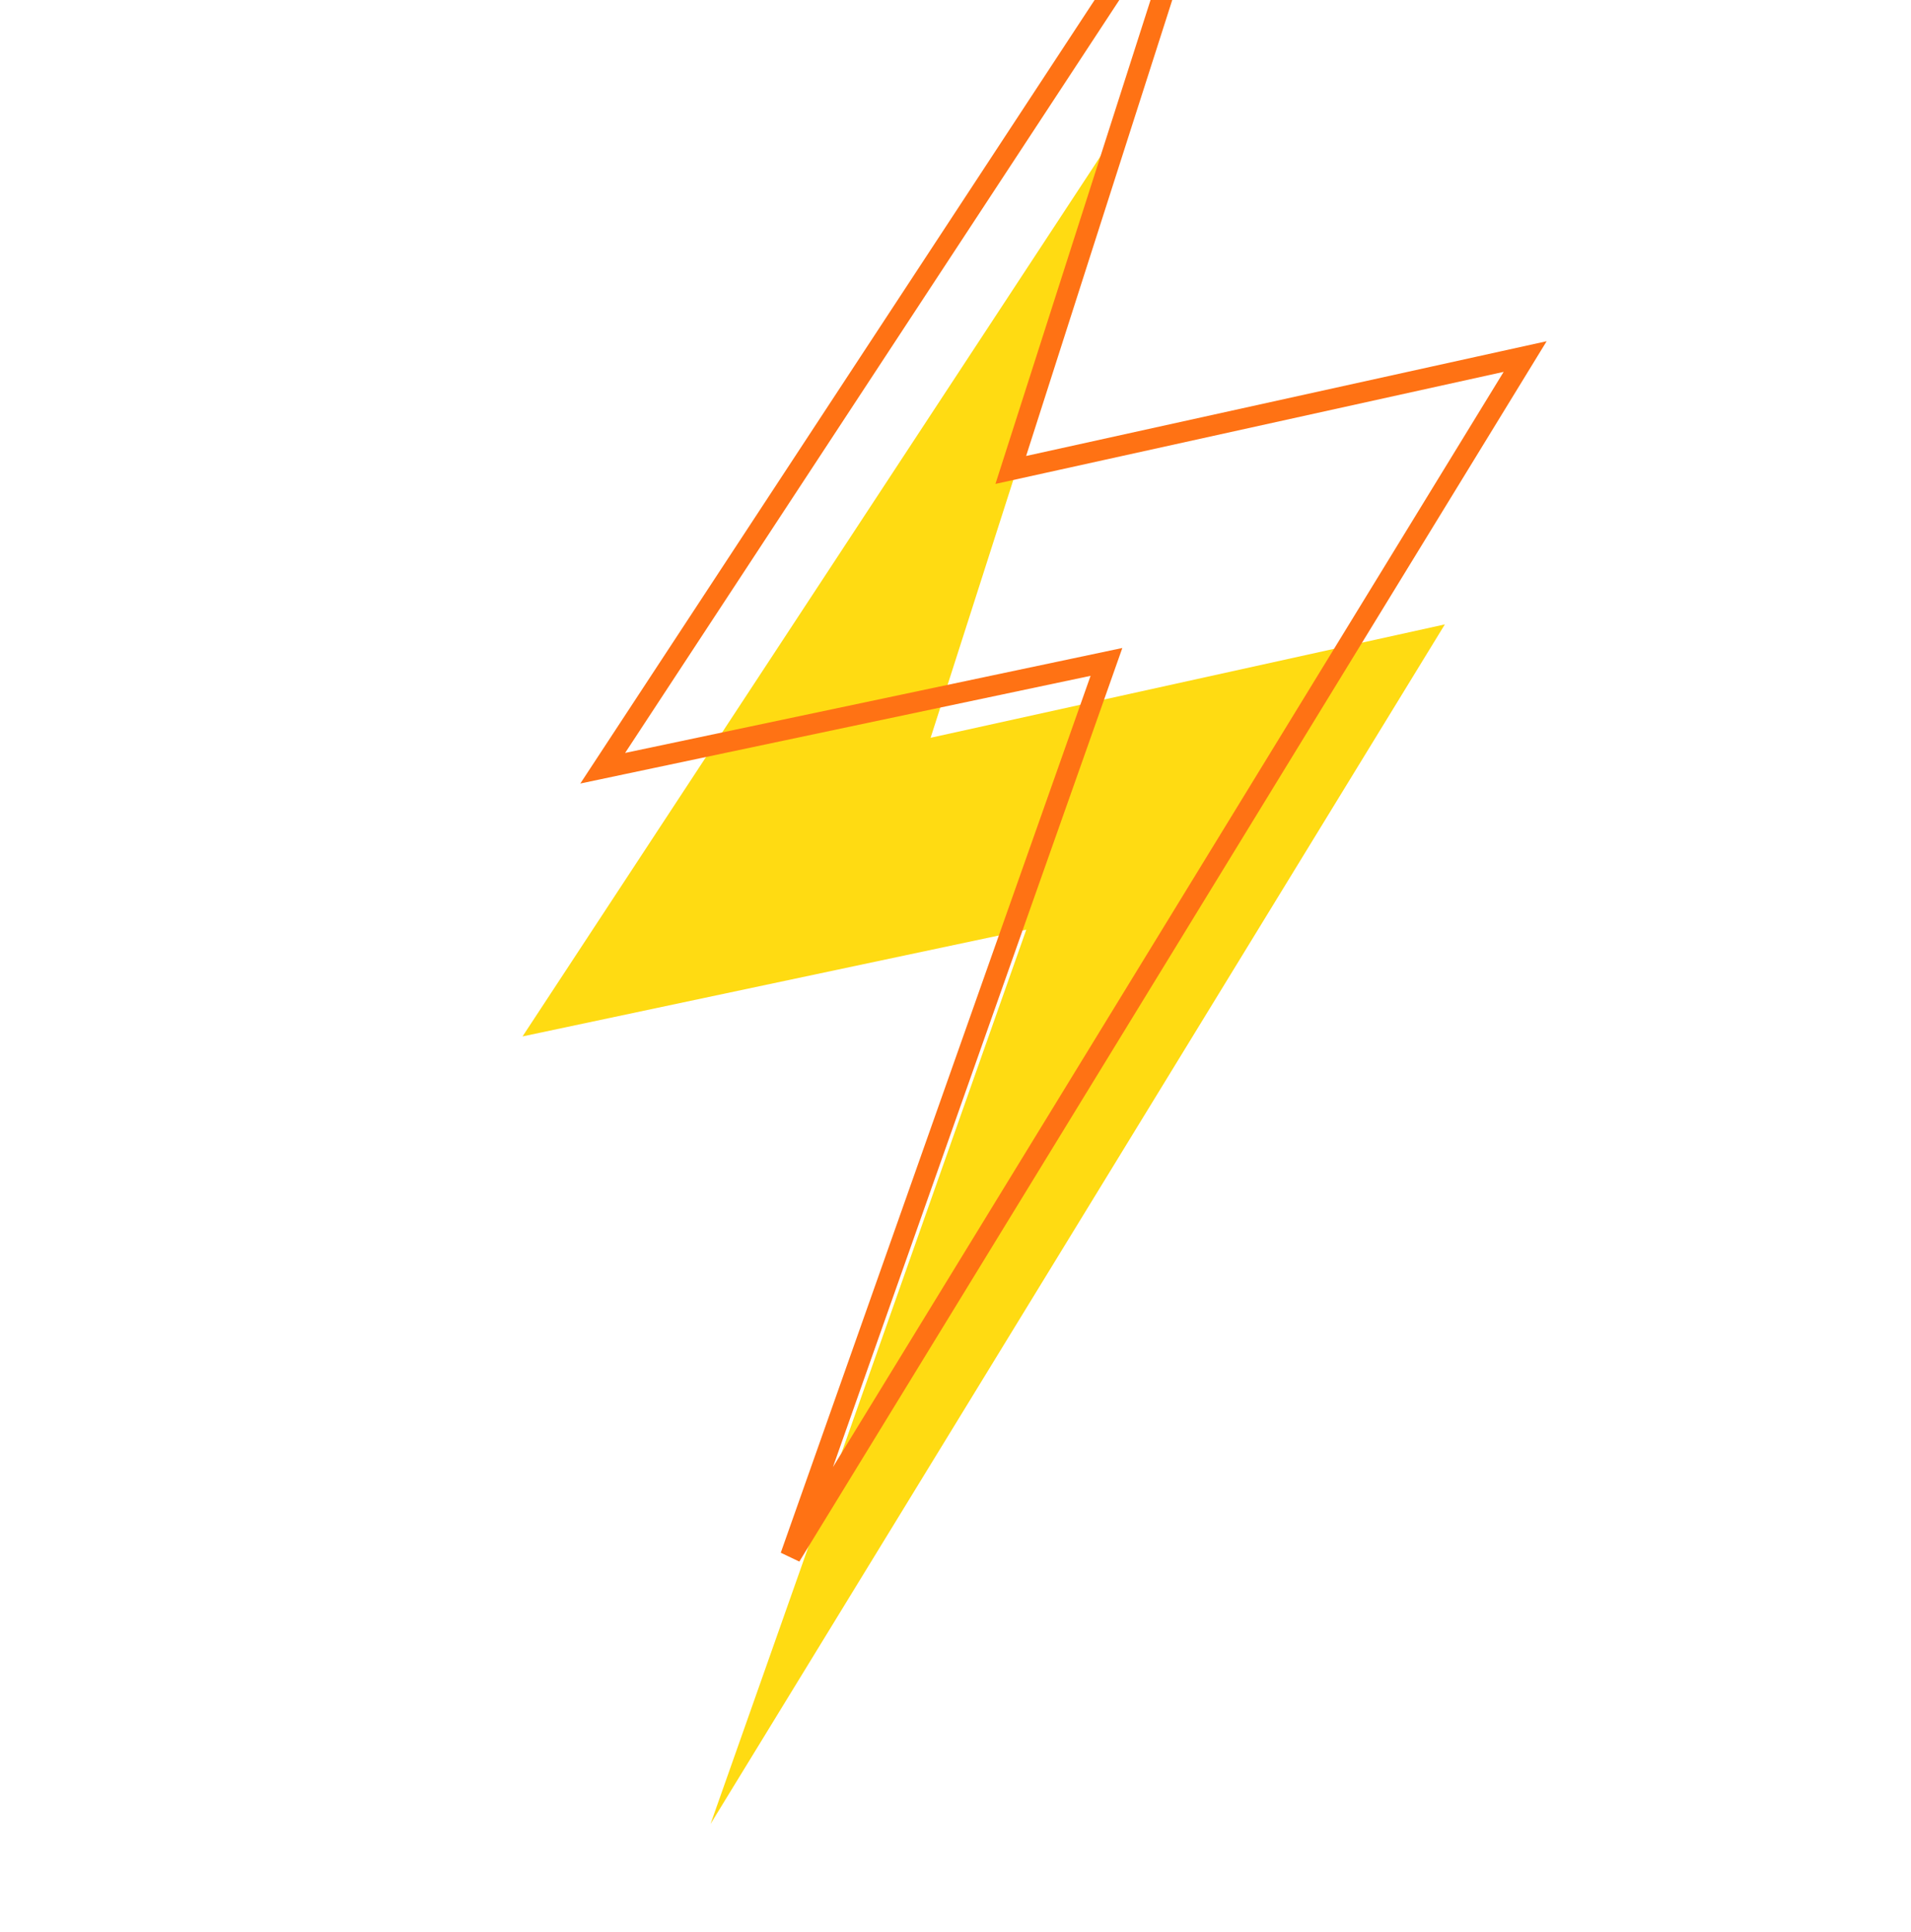 <?xml version="1.0" encoding="UTF-8" standalone="no"?>
<!-- Created with Inkscape (http://www.inkscape.org/) -->

<svg
   xmlns:dc="http://purl.org/dc/elements/1.1/"
   xmlns:cc="http://creativecommons.org/ns#"
   xmlns:rdf="http://www.w3.org/1999/02/22-rdf-syntax-ns#"
   xmlns:svg="http://www.w3.org/2000/svg"
   xmlns="http://www.w3.org/2000/svg"
   xmlns:xlink="http://www.w3.org/1999/xlink"
   xmlns:sodipodi="http://sodipodi.sourceforge.net/DTD/sodipodi-0.dtd"
   xmlns:inkscape="http://www.inkscape.org/namespaces/inkscape"
   width="3.456"
   height="3.494"
   id="svg2"
   version="1.1"
   inkscape:version="0.48.4 r9939"
   sodipodi:docname="blitz.svg">
  <sodipodi:namedview
     id="base"
     pagecolor="#ffffff"
     bordercolor="#666666"
     borderopacity="1.0"
     inkscape:pageopacity="0.0"
     inkscape:pageshadow="2"
     inkscape:zoom="166.4"
     inkscape:cx="1.5851509"
     inkscape:cy="1.7308249"
     inkscape:document-units="px"
     inkscape:current-layer="layer1"
     showgrid="false"
     inkscape:window-width="1916"
     inkscape:window-height="1174"
     inkscape:window-x="0"
     inkscape:window-y="22"
     inkscape:window-maximized="1"
     fit-margin-top="0"
     fit-margin-left="0"
     fit-margin-right="0"
     fit-margin-bottom="0"
     units="mm" />
  <defs
     id="defs4">
    <marker
       style="overflow:visible"
       id="Arrow1Lend"
       refX="0"
       refY="0"
       orient="auto"
       inkscape:stockid="Arrow1Lend">
      <path
         transform="matrix(-0.8,0,0,-0.8,-10,0)"
         style="fill-rule:evenodd;stroke:#000000;stroke-width:1pt;marker-start:none"
         d="M 0,0 5,-5 -12.5,0 5,5 0,0 z"
         id="path4203"
         inkscape:connector-curvature="0" />
    </marker>
    <linearGradient
       id="linearGradient4174">
      <stop
         id="stop4176"
         offset="0"
         style="stop-color:#828282;stop-opacity:1;" />
      <stop
         style="stop-color:#000000;stop-opacity:1;"
         offset="0.5"
         id="stop4182" />
      <stop
         id="stop4178"
         offset="1"
         style="stop-color:#000000;stop-opacity:1;" />
    </linearGradient>
    <linearGradient
       id="linearGradient4156">
      <stop
         id="stop4158"
         offset="0"
         style="stop-color:#ffffff;stop-opacity:1;" />
      <stop
         style="stop-color:#000000;stop-opacity:1;"
         offset="0.5"
         id="stop4164" />
      <stop
         id="stop4160"
         offset="1"
         style="stop-color:#000000;stop-opacity:1;" />
    </linearGradient>
    <linearGradient
       id="linearGradient4036">
      <stop
         id="stop4038"
         offset="0"
         style="stop-color:#ffda0d;stop-opacity:1;" />
      <stop
         style="stop-color:#ffda0d;stop-opacity:1;"
         offset="0.79"
         id="stop4040" />
      <stop
         style="stop-color:#b79b00;stop-opacity:1;"
         offset="1"
         id="stop4042" />
    </linearGradient>
    <linearGradient
       id="linearGradient3974">
      <stop
         style="stop-color:#d60000;stop-opacity:1;"
         offset="0"
         id="stop3982" />
      <stop
         id="stop3984"
         offset="0.79"
         style="stop-color:#d60000;stop-opacity:1;" />
      <stop
         id="stop3978"
         offset="1"
         style="stop-color:#7d0000;stop-opacity:1;" />
    </linearGradient>
    <linearGradient
       id="linearGradient3786">
      <stop
         id="stop3788"
         offset="0"
         style="stop-color:#ffffff;stop-opacity:1;" />
      <stop
         id="stop3790"
         offset="1"
         style="stop-color:#ffffff;stop-opacity:0.307;" />
    </linearGradient>
    <linearGradient
       y2="423.581"
       x2="418.061"
       y1="423.581"
       x1="299.924"
       gradientUnits="userSpaceOnUse"
       id="linearGradient3969"
       xlink:href="#linearGradient3786"
       inkscape:collect="always" />
    <radialGradient
       gradientUnits="userSpaceOnUse"
       r="57.926"
       fy="423.581"
       fx="358.993"
       cy="423.581"
       cx="358.993"
       id="radialGradient3980"
       xlink:href="#linearGradient3974"
       inkscape:collect="always" />
    <linearGradient
       y2="423.581"
       x2="418.061"
       y1="423.581"
       x1="299.924"
       gradientUnits="userSpaceOnUse"
       id="linearGradient4032"
       xlink:href="#linearGradient3786"
       inkscape:collect="always" />
    <radialGradient
       r="57.926"
       fy="423.581"
       fx="358.993"
       cy="423.581"
       cx="358.993"
       gradientUnits="userSpaceOnUse"
       id="radialGradient4044"
       xlink:href="#linearGradient4036"
       inkscape:collect="always" />
    <radialGradient
       gradientUnits="userSpaceOnUse"
       r="6.536"
       fy="57.245"
       fx="113.409"
       cy="57.245"
       cx="113.409"
       id="radialGradient4162"
       xlink:href="#linearGradient4156"
       inkscape:collect="always" />
    <radialGradient
       gradientUnits="userSpaceOnUse"
       gradientTransform="matrix(1,0,0,1.424,0,14.812)"
       r="7.701"
       fy="-36.479"
       fx="264.009"
       cy="-36.479"
       cx="264.009"
       id="radialGradient4180"
       xlink:href="#linearGradient4174"
       inkscape:collect="always" />
    <radialGradient
       r="7.701"
       fy="-36.479"
       fx="264.009"
       cy="-36.479"
       cx="264.009"
       gradientTransform="matrix(1,0,0,1.424,0,14.812)"
       gradientUnits="userSpaceOnUse"
       id="radialGradient4186"
       xlink:href="#linearGradient4174"
       inkscape:collect="always" />
    <radialGradient
       inkscape:collect="always"
       xlink:href="#linearGradient4036"
       id="radialGradient4787"
       gradientUnits="userSpaceOnUse"
       cx="358.993"
       cy="423.581"
       fx="358.993"
       fy="423.581"
       r="57.926" />
    <linearGradient
       inkscape:collect="always"
       xlink:href="#linearGradient3786"
       id="linearGradient4789"
       gradientUnits="userSpaceOnUse"
       x1="299.924"
       y1="423.581"
       x2="418.061"
       y2="423.581" />
    <radialGradient
       inkscape:collect="always"
       xlink:href="#linearGradient4174"
       id="radialGradient4791"
       gradientUnits="userSpaceOnUse"
       gradientTransform="matrix(1,0,0,1.424,0,14.812)"
       cx="264.009"
       cy="-36.479"
       fx="264.009"
       fy="-36.479"
       r="7.701" />
    <radialGradient
       inkscape:collect="always"
       xlink:href="#linearGradient4174"
       id="radialGradient4793"
       gradientUnits="userSpaceOnUse"
       gradientTransform="matrix(1,0,0,1.424,0,14.812)"
       cx="264.009"
       cy="-36.479"
       fx="264.009"
       fy="-36.479"
       r="7.701" />
    <radialGradient
       inkscape:collect="always"
       xlink:href="#linearGradient3974"
       id="radialGradient4795"
       gradientUnits="userSpaceOnUse"
       cx="358.993"
       cy="423.581"
       fx="358.993"
       fy="423.581"
       r="57.926" />
    <linearGradient
       inkscape:collect="always"
       xlink:href="#linearGradient3786"
       id="linearGradient4797"
       gradientUnits="userSpaceOnUse"
       x1="299.924"
       y1="423.581"
       x2="418.061"
       y2="423.581" />
    <filter
       inkscape:collect="always"
       id="filter3846">
      <feGaussianBlur
         inkscape:collect="always"
         stdDeviation="0.034"
         id="feGaussianBlur3848" />
    </filter>
  </defs>
  <g
     id="layer1"
     inkscape:groupmode="layer"
     inkscape:label="Layer 1"
     transform="translate(-520.694,1742.968)">
    <path
       inkscape:connector-curvature="0"
       id="path3828"
       d="m 522.743,-1742.775 -1.104,1.681 0.911,-0.193 -0.571,1.617 1.328,-2.169 -0.93,0.205 z"
       style="fill:#ffdb12;fill-opacity:1;stroke:none" />
    <path
       style="fill:none;stroke:#ff7214;stroke-width:0.035;stroke-linecap:butt;stroke-linejoin:miter;stroke-miterlimit:4;stroke-opacity:1;stroke-dasharray:none;filter:url(#filter3846)"
       d="m 522.725,-1742.677 -1.034,1.575 0.853,-0.18 -0.535,1.514 1.244,-2.031 -0.871,0.192 z"
       id="path3044"
       inkscape:connector-curvature="0"
       transform="matrix(1.068,0,0,1.068,-35.382,117.918)" />
  </g>
</svg>
